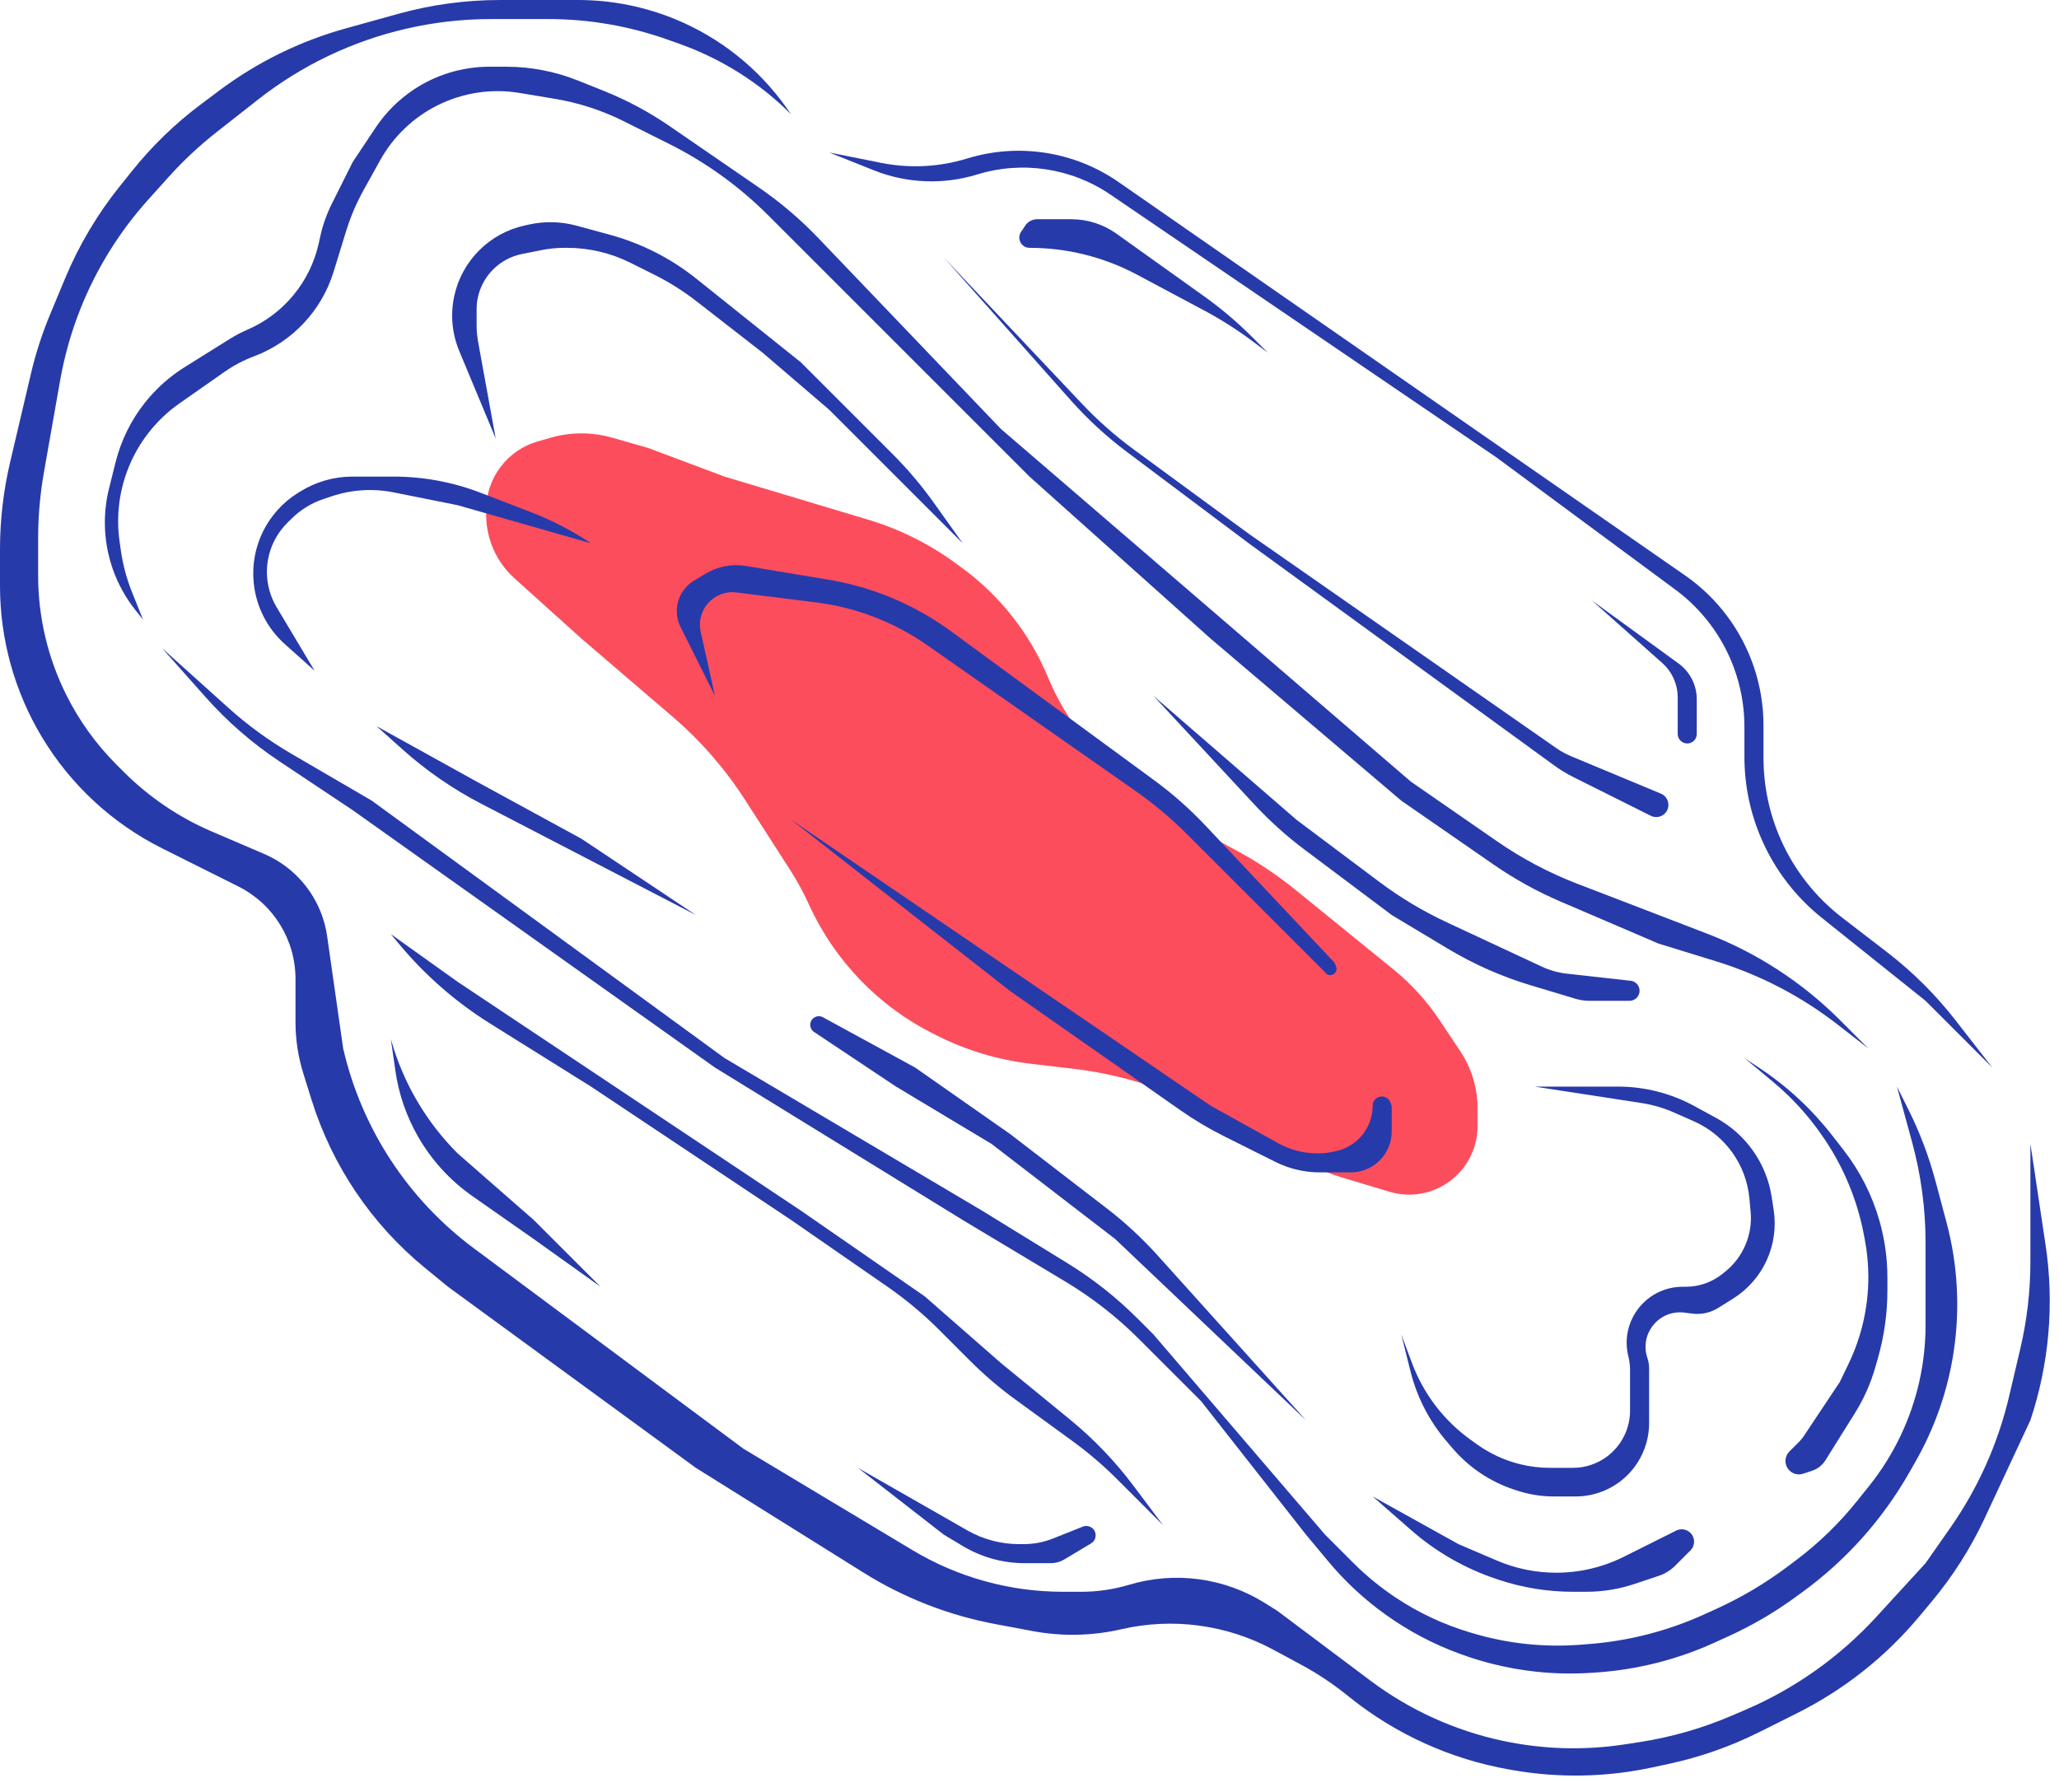 <svg width="108" height="94" viewBox="0 0 108 94" fill="none" xmlns="http://www.w3.org/2000/svg">
<path d="M25.5 26.998V26.744C25.5 25.937 25.762 25.151 26.247 24.505C26.735 23.853 27.424 23.379 28.207 23.155L28.892 22.959C29.943 22.659 31.057 22.659 32.108 22.959L34 23.5L38 25L45.54 27.262C47.168 27.75 48.702 28.511 50.077 29.511L50.417 29.758C52.433 31.224 54.007 33.218 54.966 35.519C55.649 37.157 56.646 38.646 57.9 39.9L58.296 40.296C59.426 41.426 60.715 42.385 62.121 43.142L64.837 44.604C65.943 45.2 66.991 45.899 67.966 46.691L73.101 50.863C74.028 51.617 74.837 52.506 75.5 53.5L76.598 55.147C77.186 56.029 77.5 57.066 77.5 58.126V59.081C77.5 60.28 76.901 61.399 75.903 62.064C75.014 62.657 73.908 62.822 72.884 62.515L70.353 61.756C69.786 61.586 69.236 61.361 68.712 61.085L63.288 58.23C61.115 57.087 58.749 56.353 56.31 56.066L54.071 55.803C52.37 55.602 50.716 55.108 49.184 54.342L48.985 54.243C46.083 52.792 43.767 50.388 42.425 47.435C42.142 46.812 41.814 46.211 41.445 45.636L39.084 41.964C38.034 40.33 36.751 38.858 35.276 37.594L30.5 33.5L26.988 30.339C26.041 29.487 25.5 28.272 25.5 26.998Z" fill="#FC4D5C"/>
<path d="M10.531 5.477L11.485 4.762C13.477 3.267 15.732 2.158 18.132 1.491L20.873 0.73C22.616 0.245 24.417 0 26.226 0H30.321C32.09 0 33.84 0.35 35.473 1.03C37.778 1.991 39.769 3.577 41.221 5.609L41.5 6C39.854 4.354 37.863 3.094 35.67 2.311L35.046 2.088C33.03 1.368 30.906 1 28.766 1H25.754C24.256 1 22.763 1.17 21.304 1.507C18.47 2.161 15.814 3.432 13.527 5.229L11.356 6.935C10.454 7.644 9.614 8.429 8.846 9.282L7.78 10.467C6.272 12.143 5.072 14.071 4.234 16.164C3.746 17.385 3.385 18.652 3.156 19.947L2.304 24.776C2.102 25.923 2 27.086 2 28.251V30.187C2 32.366 2.507 34.514 3.482 36.463C4.156 37.812 5.044 39.044 6.11 40.11L6.49 40.49C7.818 41.818 9.387 42.88 11.113 43.62L13.85 44.793C14.923 45.253 15.823 46.038 16.423 47.039C16.804 47.673 17.054 48.377 17.159 49.109L18 55C18.968 59.196 21.397 62.911 24.853 65.481L39 76L47.857 81.314C50.241 82.744 52.969 83.5 55.749 83.5H56.722C57.569 83.5 58.413 83.376 59.224 83.133C61.624 82.413 64.218 82.761 66.343 84.089L67 84.5L71.883 88.162C73.936 89.702 76.3 90.778 78.81 91.316C80.919 91.768 83.093 91.832 85.225 91.504L85.994 91.386C87.658 91.13 89.283 90.664 90.831 90.001L91.544 89.695C94.151 88.578 96.491 86.918 98.409 84.827L101 82L102.296 80.148C103.752 78.068 104.799 75.731 105.38 73.26L105.968 70.76C106.322 69.258 106.5 67.721 106.5 66.179V60L107.296 65.309C107.759 68.393 107.486 71.542 106.5 74.5L104.098 79.648C103.369 81.209 102.442 82.67 101.338 83.994L100.678 84.786C98.912 86.906 96.726 88.637 94.258 89.871L92.271 90.865C90.763 91.618 89.166 92.179 87.517 92.532L86.657 92.716C84.242 93.234 81.749 93.279 79.316 92.85L79.154 92.821C76.1 92.282 73.231 90.985 70.81 89.048L70.618 88.894C69.874 88.299 69.078 87.773 68.24 87.321L66.778 86.534C64.343 85.223 61.514 84.843 58.819 85.465C57.29 85.818 55.703 85.851 54.161 85.561L52.212 85.196C49.759 84.736 47.414 83.821 45.298 82.499L36.5 77L23.5 67.5L22.298 66.516C19.494 64.222 17.424 61.157 16.344 57.7L15.914 56.323C15.639 55.446 15.5 54.533 15.5 53.614V51.354C15.5 49.298 14.339 47.419 12.5 46.5L8.509 44.505C5.891 43.195 3.7 41.167 2.194 38.656C0.758 36.264 0 33.526 0 30.736V28.821C0 27.279 0.178 25.742 0.532 24.241L1.624 19.597C1.874 18.534 2.211 17.494 2.631 16.485L3.416 14.601C4.135 12.876 5.093 11.259 6.26 9.8L6.914 8.983C7.967 7.666 9.182 6.488 10.531 5.477Z" fill="#273AAA"/>
<path d="M45.826 8.93L43.5 8L46.217 8.543C47.715 8.843 49.265 8.765 50.725 8.315C53.424 7.485 56.355 7.941 58.674 9.551L88.382 30.182C90.082 31.362 91.354 33.061 92.008 35.024C92.334 36.002 92.5 37.025 92.5 38.056V39.757C92.5 41.236 92.81 42.698 93.411 44.05C94.126 45.658 95.231 47.062 96.625 48.135L98.975 49.943C100.32 50.977 101.527 52.178 102.568 53.516L104.5 56L101 52.5L95.555 48.144C94.205 47.064 93.133 45.675 92.431 44.095C91.817 42.714 91.5 41.219 91.5 39.707V38.123C91.5 37.05 91.307 35.985 90.93 34.98C90.323 33.361 89.26 31.953 87.87 30.925L78.5 24L58.241 10.206C56.192 8.812 53.621 8.424 51.253 9.153C49.471 9.701 47.556 9.622 45.826 8.93Z" fill="#273AAA"/>
<path d="M6.273 28.411L6.34 28.883C6.446 29.625 6.641 30.352 6.919 31.048L7.5 32.5L7.118 32.023C6.071 30.713 5.5 29.086 5.5 27.409C5.5 26.805 5.574 26.204 5.721 25.618L6.064 24.244C6.351 23.095 6.883 22.021 7.623 21.096C8.204 20.37 8.902 19.748 9.69 19.256L12.078 17.764C12.359 17.588 12.653 17.434 12.957 17.304C14.868 16.485 16.267 14.797 16.718 12.768L16.806 12.371C16.935 11.793 17.134 11.232 17.399 10.701L18.5 8.5L19.704 6.693C20.23 5.906 20.906 5.23 21.693 4.704C22.871 3.919 24.256 3.5 25.671 3.5H26.556C27.84 3.5 29.113 3.745 30.305 4.222L31.668 4.767C32.886 5.254 34.045 5.875 35.126 6.618L39.802 9.833C40.931 10.609 41.977 11.499 42.924 12.489L52.5 22.5L74 41L78.531 44.137C79.839 45.042 81.251 45.789 82.735 46.36L87 48L89.539 48.976C92.15 49.981 94.522 51.522 96.501 53.501L98 55L96.394 53.751C94.48 52.263 92.313 51.135 89.996 50.422L87 49.5L81.85 47.293C80.62 46.766 79.445 46.116 78.345 45.354L73.5 42L63.5 33.5L54 25L46 17L40.295 11.295C38.775 9.775 37.02 8.51 35.097 7.549L32.72 6.36C31.58 5.79 30.36 5.393 29.103 5.184L27.261 4.877C25.791 4.632 24.282 4.859 22.95 5.525C21.68 6.16 20.631 7.164 19.941 8.406L19.08 9.956C18.694 10.65 18.382 11.383 18.149 12.141L17.499 14.254C16.869 16.301 15.325 17.941 13.32 18.693C12.775 18.897 12.259 19.169 11.783 19.502L9.418 21.157C8.169 22.032 7.213 23.264 6.678 24.692C6.233 25.878 6.094 27.157 6.273 28.411Z" fill="#273AAA"/>
<path d="M10.789 36.575L8.5 34L11.973 37.126C12.988 38.039 14.095 38.847 15.275 39.535L19.5 42L38 55.5L51.5 63.5L56 66.269C57.329 67.087 58.557 68.057 59.66 69.16L60.5 70L63.5 73.5L66.5 77L69.5 80.5L70.984 81.984C71.66 82.66 72.401 83.267 73.196 83.797C74.392 84.595 75.7 85.21 77.077 85.623L77.225 85.668C79.059 86.218 80.979 86.425 82.888 86.278L83.335 86.243C85.429 86.082 87.478 85.555 89.39 84.686L90.018 84.401C91.335 83.802 92.584 83.062 93.742 82.194L94.189 81.859C95.391 80.957 96.475 79.906 97.414 78.732L98.045 77.944C99.331 76.336 100.232 74.455 100.679 72.445C100.892 71.485 101 70.504 101 69.52V66.5V65.178C101 63.401 100.763 61.631 100.295 59.916L99.5 57L100.089 58.178C100.695 59.389 101.176 60.66 101.525 61.969L102.101 64.127C102.694 66.352 102.819 68.675 102.469 70.95C102.159 72.966 101.481 74.908 100.469 76.679L100.13 77.273C98.726 79.73 96.817 81.861 94.528 83.525L94.141 83.807C93.05 84.6 91.881 85.281 90.653 85.839L89.921 86.172C87.989 87.05 85.916 87.577 83.8 87.729L83.558 87.746C81.212 87.913 78.858 87.585 76.648 86.781L76.582 86.757C75.2 86.255 73.894 85.567 72.697 84.712C71.57 83.907 70.551 82.962 69.665 81.898L68.5 80.5L63 73.5L59.741 70.241C58.585 69.085 57.291 68.075 55.889 67.233L50.5 64L37.5 56L18.5 42.5L14.643 39.929C13.22 38.98 11.925 37.853 10.789 36.575Z" fill="#273AAA"/>
<path d="M20.95 49.541L20.5 49L24 51.5L31.5 56.5L42 63.5L48.5 68L52.5 71.5L56.121 74.463C57.369 75.484 58.489 76.652 59.456 77.942L61 80L58.61 77.61C57.871 76.871 57.076 76.191 56.231 75.577L53.269 73.423C52.424 72.809 51.629 72.129 50.89 71.39L49.275 69.775C48.427 68.927 47.504 68.156 46.517 67.474L41.5 64L31 57L25.715 53.697C23.916 52.573 22.308 51.17 20.95 49.541Z" fill="#273AAA"/>
<path d="M20.738 56.164L20.5 54.5L20.529 54.6C21.166 56.83 22.36 58.86 24 60.5L28 64L31.5 67.5L28 65L24.783 62.748C23.609 61.926 22.631 60.855 21.92 59.61C21.312 58.546 20.911 57.377 20.738 56.164Z" fill="#273AAA"/>
<path d="M49.5 80.5L45 77L50.742 80.281C51.566 80.752 52.499 81 53.449 81H53.692C54.226 81 54.755 80.898 55.25 80.7L56.795 80.082C56.925 80.03 57.072 80.036 57.198 80.099C57.545 80.273 57.564 80.762 57.231 80.962L55.83 81.802C55.614 81.932 55.367 82 55.115 82H53.75C52.605 82 51.481 81.689 50.499 81.1L49.5 80.5Z" fill="#273AAA"/>
<path d="M56.162 20.995L49.5 13.5L56.752 21.179C57.582 22.058 58.49 22.86 59.465 23.575L65.5 28L81.642 39.251C81.88 39.416 82.135 39.556 82.403 39.668L87.12 41.633C87.539 41.808 87.647 42.353 87.326 42.674C87.131 42.869 86.834 42.917 86.588 42.794L82.515 40.758C82.172 40.586 81.844 40.387 81.534 40.161L65.5 28.5L59.111 23.708C58.04 22.905 57.052 21.996 56.162 20.995Z" fill="#273AAA"/>
<path d="M63.142 16.276L59.647 14.412C57.909 13.485 55.97 13 54 13C53.573 13 53.318 12.524 53.555 12.168L53.777 11.834C53.916 11.625 54.151 11.5 54.401 11.5H56.189C57.042 11.5 57.873 11.766 58.567 12.262L63.153 15.538C64.049 16.178 64.891 16.892 65.67 17.67L66.5 18.5L65.731 17.923C64.912 17.309 64.046 16.758 63.142 16.276Z" fill="#273AAA"/>
<path d="M87.189 34.779L83.5 31.5L88.045 34.805C88.645 35.242 89 35.939 89 36.681V38.5C89 38.776 88.776 39 88.5 39C88.224 39 88 38.776 88 38.5V36.585C88 35.895 87.705 35.238 87.189 34.779Z" fill="#273AAA"/>
<path d="M73.986 71.942L73.5 70L74.069 71.518C74.676 73.136 75.751 74.536 77.157 75.54L77.482 75.773C78.155 76.253 78.913 76.603 79.714 76.804C80.236 76.934 80.772 77 81.309 77H82.5C83.149 77 83.781 76.79 84.3 76.4C85.055 75.833 85.5 74.944 85.5 74V71.862C85.5 71.621 85.471 71.382 85.412 71.149C84.949 69.296 86.351 67.5 88.262 67.5H88.425C89.121 67.5 89.796 67.263 90.339 66.829L90.487 66.71C91.432 65.955 91.934 64.775 91.825 63.57L91.761 62.871C91.6 61.099 90.492 59.552 88.866 58.829L87.834 58.371C87.28 58.125 86.697 57.953 86.098 57.861L80.5 57H84.869C86.267 57 87.643 57.351 88.871 58.02L90.024 58.649C91.584 59.501 92.659 61.031 92.929 62.788L93.034 63.472C93.317 65.309 92.478 67.138 90.902 68.124L90.126 68.609C89.721 68.862 89.242 68.968 88.768 68.909L88.347 68.856C87.027 68.691 85.987 69.96 86.407 71.222C86.469 71.406 86.5 71.599 86.5 71.793V74.649C86.5 75.524 86.202 76.372 85.656 77.055C84.925 77.968 83.819 78.5 82.649 78.5H81.51C80.841 78.5 80.177 78.392 79.542 78.181L79.392 78.131C78.154 77.718 77.051 76.977 76.202 75.986L75.88 75.61C74.973 74.551 74.324 73.296 73.986 71.942Z" fill="#273AAA"/>
<path d="M74.024 80.271L72 78.5L76.5 81L78.504 81.859C79.491 82.282 80.554 82.5 81.628 82.5C82.859 82.5 84.073 82.213 85.174 81.663L86.5 81L87.919 80.291C88.24 80.13 88.63 80.26 88.791 80.581C88.916 80.831 88.867 81.133 88.669 81.331L87.87 82.13C87.627 82.373 87.33 82.557 87.004 82.665L85.722 83.093C84.913 83.362 84.065 83.5 83.212 83.5H82.5C81.175 83.5 79.859 83.286 78.603 82.868L78.491 82.83C76.847 82.282 75.328 81.412 74.024 80.271Z" fill="#273AAA"/>
<path d="M95.06 77.147L94.579 77.307C94.247 77.418 93.884 77.267 93.727 76.954C93.591 76.683 93.644 76.356 93.859 76.141L94.379 75.621C94.46 75.54 94.532 75.452 94.595 75.358L96.5 72.5L96.959 71.547C97.644 70.126 98 68.569 98 66.992C98 66.332 97.938 65.674 97.814 65.026L97.762 64.752C97.415 62.937 96.698 61.213 95.654 59.687L95.594 59.599C94.868 58.538 93.999 57.583 93.012 56.76L91.5 55.5L92.338 56.059C93.77 57.013 95.039 58.193 96.095 59.551L96.703 60.332C97.56 61.434 98.197 62.69 98.58 64.031C98.859 65.006 99 66.014 99 67.027V67.687C99 68.89 98.832 70.087 98.502 71.244L98.365 71.722C98.123 72.57 97.763 73.379 97.296 74.127L95.746 76.607C95.587 76.861 95.344 77.052 95.06 77.147Z" fill="#273AAA"/>
<path d="M58.5 65L68.5 74.5L60.723 65.859C59.909 64.955 59.015 64.127 58.051 63.386L53 59.5L48 56L43.166 53.363C42.866 53.2 42.5 53.417 42.5 53.759C42.5 53.91 42.575 54.05 42.701 54.134L47 57L52 60L58.5 65Z" fill="#273AAA"/>
<path d="M65.779 42.185L60.5 36.5L68 43L72.339 46.254C73.443 47.083 74.63 47.794 75.881 48.378L80.863 50.703C81.285 50.9 81.736 51.026 82.198 51.078L85.531 51.448C85.798 51.477 86 51.703 86 51.972C86 52.264 85.764 52.5 85.472 52.5H83.384C83.129 52.5 82.876 52.463 82.632 52.39L80.301 51.69C78.773 51.232 77.308 50.585 75.94 49.764L73 48L68.435 44.576C67.48 43.86 66.591 43.06 65.779 42.185Z" fill="#273AAA"/>
<path d="M36.754 33.141L37.5 36.5L35.697 32.895C35.568 32.635 35.5 32.349 35.5 32.059C35.5 31.402 35.845 30.793 36.408 30.455L37.015 30.091C37.651 29.709 38.402 29.567 39.133 29.689L43.465 30.411C45.789 30.798 47.99 31.726 49.89 33.119L60.521 40.915C61.505 41.637 62.421 42.447 63.257 43.336L69.955 50.452C69.985 50.484 70.008 50.521 70.025 50.561L70.08 50.7C70.222 51.056 69.744 51.325 69.514 51.019C69.505 51.006 69.495 50.995 69.484 50.983L62.238 43.738C61.414 42.914 60.52 42.164 59.565 41.496L48.642 33.85C46.907 32.635 44.901 31.863 42.8 31.6L38.63 31.079C38.223 31.028 37.813 31.125 37.472 31.352C36.886 31.742 36.601 32.453 36.754 33.141Z" fill="#273AAA"/>
<path d="M53 52L41.5 43L63.5 58L67.051 59.973C67.674 60.319 68.374 60.5 69.085 60.5H69.225C69.408 60.5 69.59 60.482 69.769 60.446L70.039 60.392C71.179 60.164 72 59.163 72 58C72 57.47 72.732 57.329 72.928 57.821L72.964 57.911C72.988 57.97 73 58.033 73 58.096V59.349C73 59.773 72.874 60.189 72.639 60.542C72.24 61.141 71.568 61.5 70.849 61.5H69.224C68.419 61.5 67.625 61.312 66.905 60.953L64.189 59.595C63.398 59.199 62.636 58.745 61.911 58.237L53 52Z" fill="#273AAA"/>
<path d="M36.5 48L25.245 42.164C23.754 41.391 22.367 40.434 21.115 39.314L19.75 38.092L16.5 35.184L14.941 33.789C14.014 32.96 13.431 31.814 13.308 30.576C13.119 28.692 14.016 26.865 15.622 25.861L15.737 25.79C16.562 25.274 17.516 25 18.49 25H20.642C22.201 25 23.746 25.287 25.201 25.846L27.817 26.853C28.936 27.283 30.003 27.835 31 28.5L24 26.5L20.642 25.828C19.566 25.613 18.453 25.683 17.412 26.029L16.974 26.175C16.334 26.389 15.751 26.749 15.274 27.226L15.061 27.439C14.382 28.118 14 29.04 14 30C14 30.655 14.177 31.297 14.513 31.858L16.5 35.184L19.75 38.092L25 41L30.5 44L36.5 48Z" fill="#273AAA"/>
<path d="M24.089 18.414L26 23L25.08 17.94C25.027 17.647 25 17.35 25 17.053V16.226C25 15.441 25.312 14.688 25.867 14.133C26.28 13.72 26.806 13.439 27.378 13.324L28.384 13.123C28.794 13.041 29.21 13 29.628 13H29.739C30.897 13 32.039 13.27 33.075 13.788L34.318 14.409C35.104 14.802 35.849 15.272 36.543 15.811L40 18.5L43.5 21.5L47 25L50.5 28.5L48.962 26.347C48.322 25.451 47.608 24.608 46.83 23.83L42 19L36.529 14.623C35.191 13.552 33.647 12.767 31.993 12.316L30.245 11.839C29.427 11.617 28.568 11.596 27.741 11.78L27.505 11.832C25.671 12.24 24.24 13.671 23.832 15.505C23.616 16.478 23.706 17.494 24.089 18.414Z" fill="#273AAA"/>
</svg>
